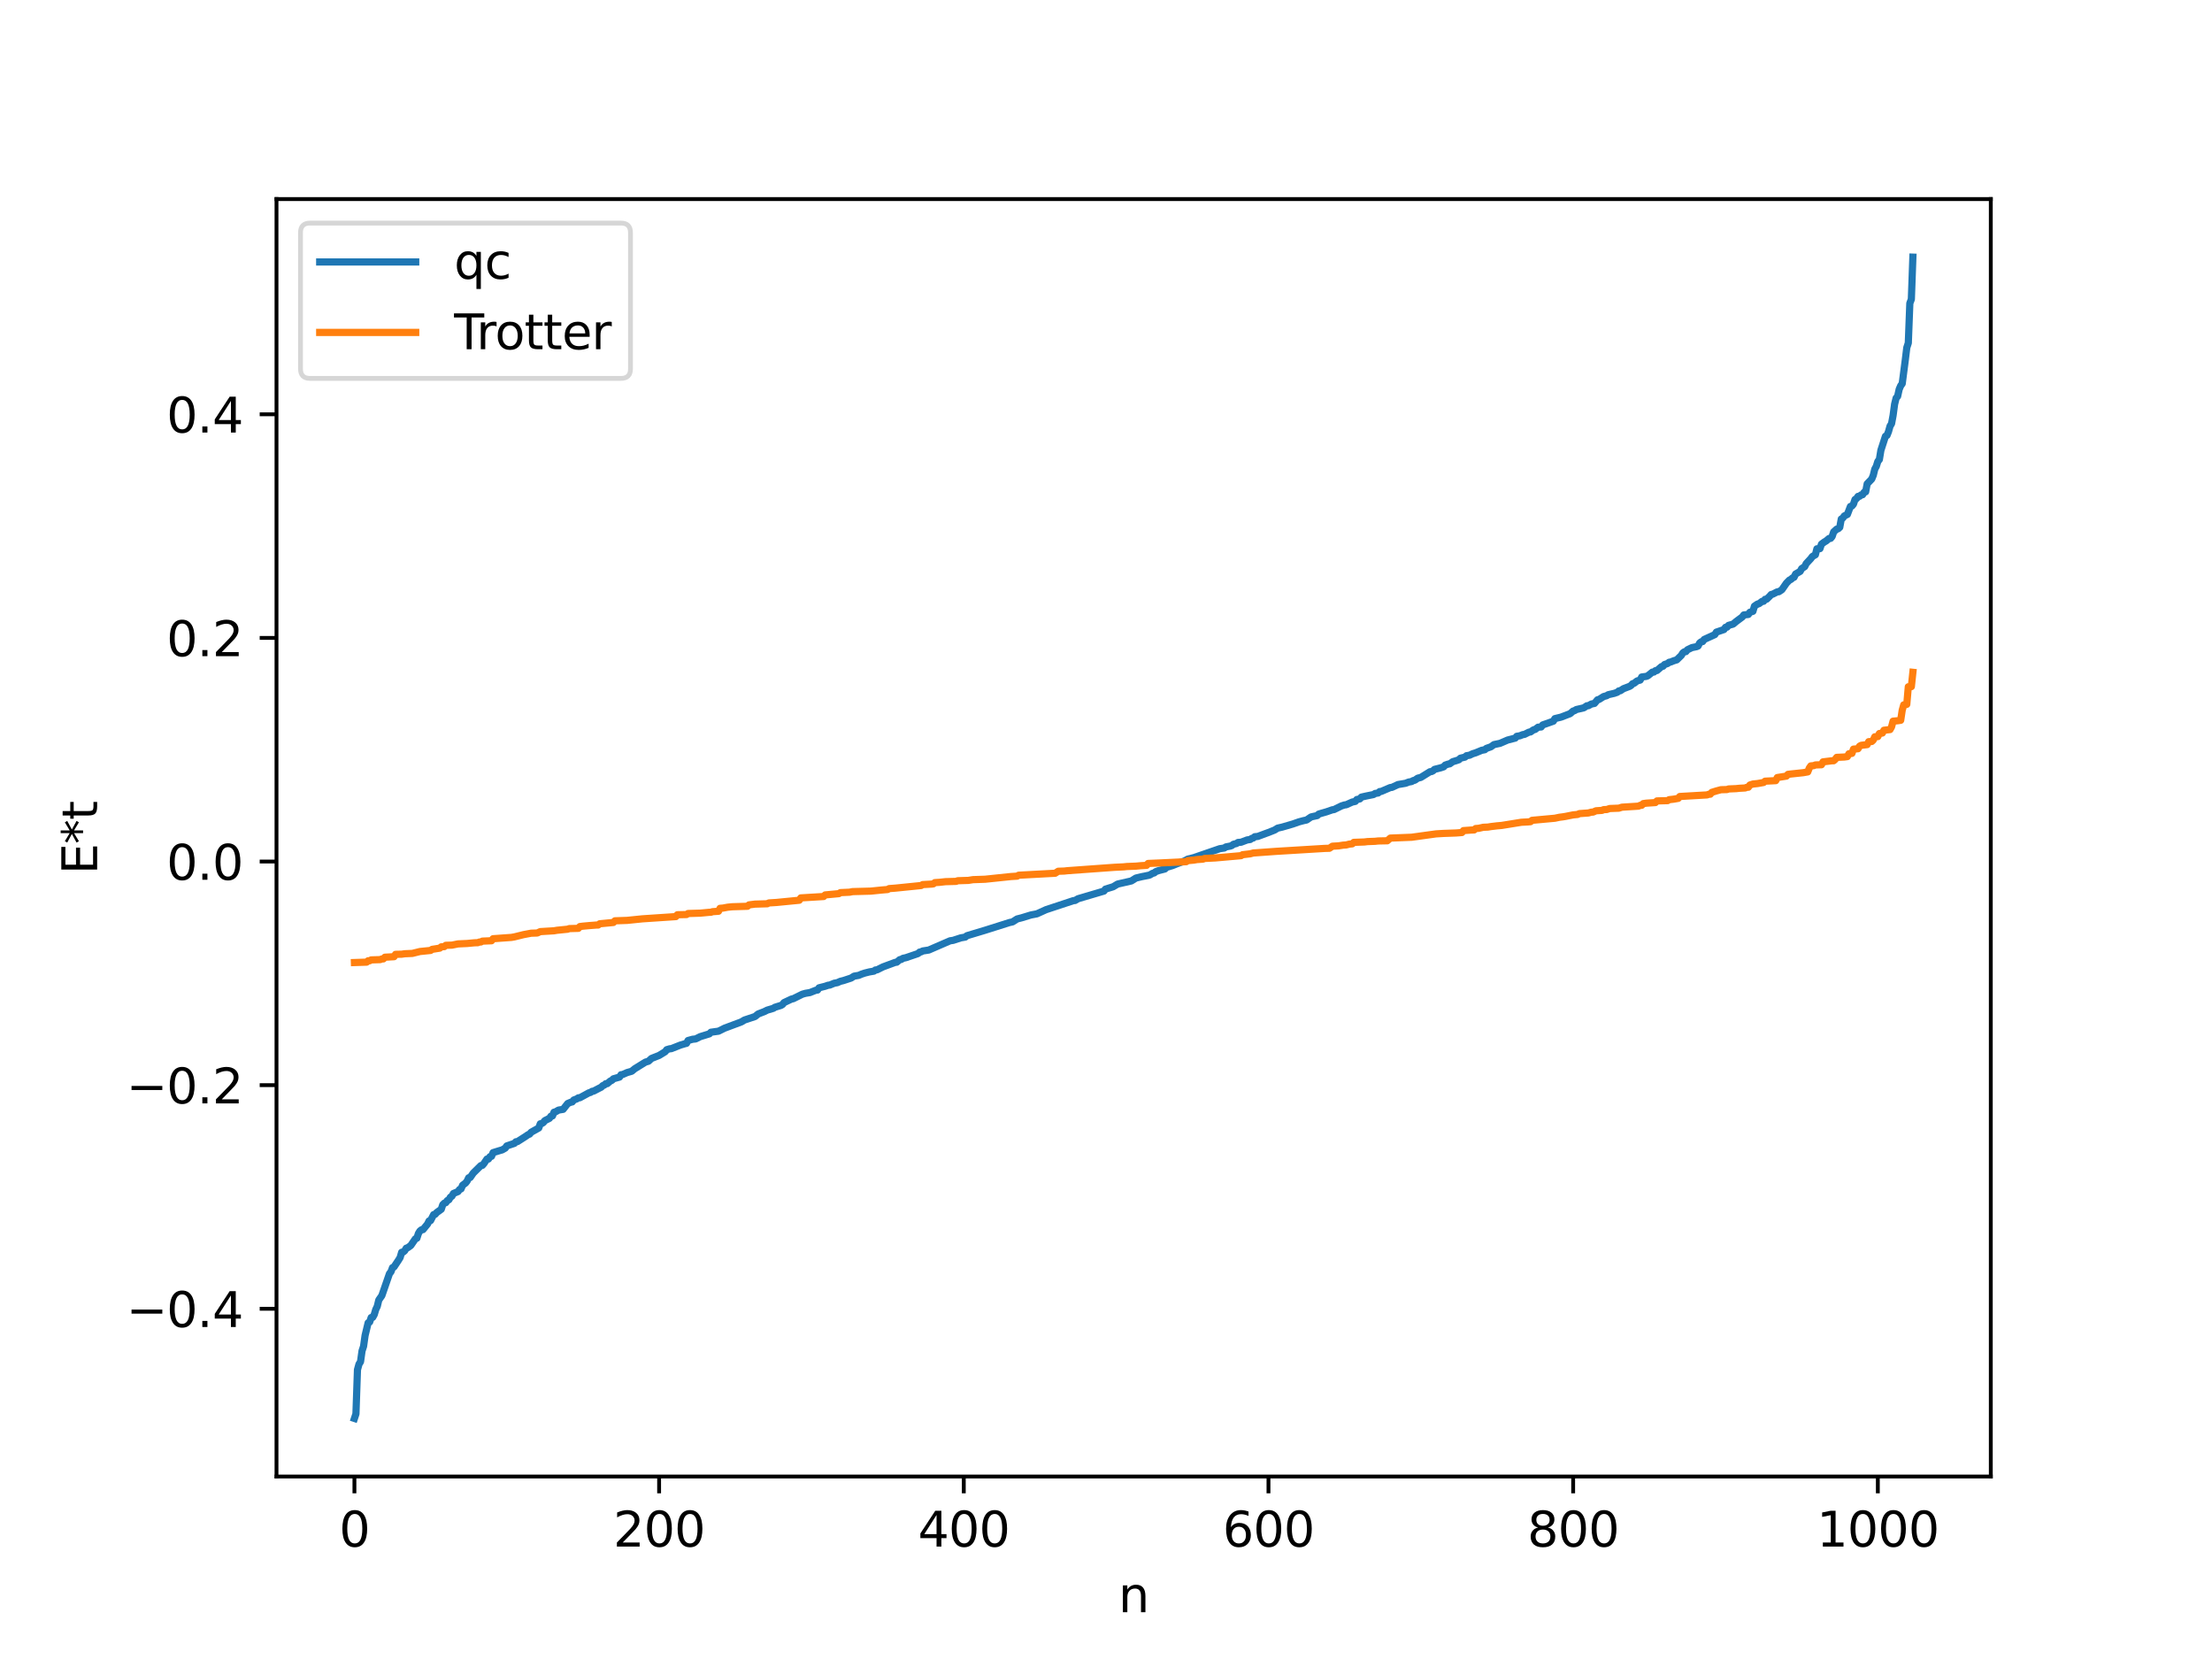 <?xml version="1.0" encoding="utf-8" standalone="no"?>
<!DOCTYPE svg PUBLIC "-//W3C//DTD SVG 1.1//EN"
  "http://www.w3.org/Graphics/SVG/1.1/DTD/svg11.dtd">
<svg xmlns:xlink="http://www.w3.org/1999/xlink" width="460.8pt" height="345.6pt" viewBox="0 0 460.8 345.6" xmlns="http://www.w3.org/2000/svg" version="1.1">
 <defs>
  <style type="text/css">*{stroke-linejoin: round; stroke-linecap: butt}</style>
 </defs>
 <g id="figure_1">
  <g id="patch_1">
   <path d="M 0 345.6 
L 460.8 345.6 
L 460.8 0 
L 0 0 
z
" style="fill: #ffffff"/>
  </g>
  <g id="axes_1">
   <g id="patch_2">
    <path d="M 57.6 307.584 
L 414.72 307.584 
L 414.72 41.472 
L 57.6 41.472 
z
" style="fill: #ffffff"/>
   </g>
   <g id="matplotlib.axis_1">
    <g id="xtick_1">
     <g id="line2d_1">
      <defs>
       <path id="m39d8420525" d="M 0 0 
L 0 3.5 
" style="stroke: #000000; stroke-width: 0.8"/>
      </defs>
      <g>
       <use xlink:href="#m39d8420525" x="73.833" y="307.584" style="stroke: #000000; stroke-width: 0.8"/>
      </g>
     </g>
     <g id="text_1">
      <!-- 0 -->
      <g transform="translate(70.651 322.182) scale(0.1 -0.1)">
       <defs>
        <path id="DejaVuSans-30" d="M 2034 4250 
Q 1547 4250 1301 3770 
Q 1056 3291 1056 2328 
Q 1056 1369 1301 889 
Q 1547 409 2034 409 
Q 2525 409 2770 889 
Q 3016 1369 3016 2328 
Q 3016 3291 2770 3770 
Q 2525 4250 2034 4250 
z
M 2034 4750 
Q 2819 4750 3233 4129 
Q 3647 3509 3647 2328 
Q 3647 1150 3233 529 
Q 2819 -91 2034 -91 
Q 1250 -91 836 529 
Q 422 1150 422 2328 
Q 422 3509 836 4129 
Q 1250 4750 2034 4750 
z
" transform="scale(0.016)"/>
       </defs>
       <use xlink:href="#DejaVuSans-30"/>
      </g>
     </g>
    </g>
    <g id="xtick_2">
     <g id="line2d_2">
      <g>
       <use xlink:href="#m39d8420525" x="137.304" y="307.584" style="stroke: #000000; stroke-width: 0.8"/>
      </g>
     </g>
     <g id="text_2">
      <!-- 200 -->
      <g transform="translate(127.76 322.182) scale(0.1 -0.1)">
       <defs>
        <path id="DejaVuSans-32" d="M 1228 531 
L 3431 531 
L 3431 0 
L 469 0 
L 469 531 
Q 828 903 1448 1529 
Q 2069 2156 2228 2338 
Q 2531 2678 2651 2914 
Q 2772 3150 2772 3378 
Q 2772 3750 2511 3984 
Q 2250 4219 1831 4219 
Q 1534 4219 1204 4116 
Q 875 4013 500 3803 
L 500 4441 
Q 881 4594 1212 4672 
Q 1544 4750 1819 4750 
Q 2544 4750 2975 4387 
Q 3406 4025 3406 3419 
Q 3406 3131 3298 2873 
Q 3191 2616 2906 2266 
Q 2828 2175 2409 1742 
Q 1991 1309 1228 531 
z
" transform="scale(0.016)"/>
       </defs>
       <use xlink:href="#DejaVuSans-32"/>
       <use xlink:href="#DejaVuSans-30" x="63.623"/>
       <use xlink:href="#DejaVuSans-30" x="127.246"/>
      </g>
     </g>
    </g>
    <g id="xtick_3">
     <g id="line2d_3">
      <g>
       <use xlink:href="#m39d8420525" x="200.775" y="307.584" style="stroke: #000000; stroke-width: 0.8"/>
      </g>
     </g>
     <g id="text_3">
      <!-- 400 -->
      <g transform="translate(191.231 322.182) scale(0.1 -0.1)">
       <defs>
        <path id="DejaVuSans-34" d="M 2419 4116 
L 825 1625 
L 2419 1625 
L 2419 4116 
z
M 2253 4666 
L 3047 4666 
L 3047 1625 
L 3713 1625 
L 3713 1100 
L 3047 1100 
L 3047 0 
L 2419 0 
L 2419 1100 
L 313 1100 
L 313 1709 
L 2253 4666 
z
" transform="scale(0.016)"/>
       </defs>
       <use xlink:href="#DejaVuSans-34"/>
       <use xlink:href="#DejaVuSans-30" x="63.623"/>
       <use xlink:href="#DejaVuSans-30" x="127.246"/>
      </g>
     </g>
    </g>
    <g id="xtick_4">
     <g id="line2d_4">
      <g>
       <use xlink:href="#m39d8420525" x="264.246" y="307.584" style="stroke: #000000; stroke-width: 0.8"/>
      </g>
     </g>
     <g id="text_4">
      <!-- 600 -->
      <g transform="translate(254.702 322.182) scale(0.1 -0.1)">
       <defs>
        <path id="DejaVuSans-36" d="M 2113 2584 
Q 1688 2584 1439 2293 
Q 1191 2003 1191 1497 
Q 1191 994 1439 701 
Q 1688 409 2113 409 
Q 2538 409 2786 701 
Q 3034 994 3034 1497 
Q 3034 2003 2786 2293 
Q 2538 2584 2113 2584 
z
M 3366 4563 
L 3366 3988 
Q 3128 4100 2886 4159 
Q 2644 4219 2406 4219 
Q 1781 4219 1451 3797 
Q 1122 3375 1075 2522 
Q 1259 2794 1537 2939 
Q 1816 3084 2150 3084 
Q 2853 3084 3261 2657 
Q 3669 2231 3669 1497 
Q 3669 778 3244 343 
Q 2819 -91 2113 -91 
Q 1303 -91 875 529 
Q 447 1150 447 2328 
Q 447 3434 972 4092 
Q 1497 4750 2381 4750 
Q 2619 4750 2861 4703 
Q 3103 4656 3366 4563 
z
" transform="scale(0.016)"/>
       </defs>
       <use xlink:href="#DejaVuSans-36"/>
       <use xlink:href="#DejaVuSans-30" x="63.623"/>
       <use xlink:href="#DejaVuSans-30" x="127.246"/>
      </g>
     </g>
    </g>
    <g id="xtick_5">
     <g id="line2d_5">
      <g>
       <use xlink:href="#m39d8420525" x="327.717" y="307.584" style="stroke: #000000; stroke-width: 0.8"/>
      </g>
     </g>
     <g id="text_5">
      <!-- 800 -->
      <g transform="translate(318.173 322.182) scale(0.1 -0.1)">
       <defs>
        <path id="DejaVuSans-38" d="M 2034 2216 
Q 1584 2216 1326 1975 
Q 1069 1734 1069 1313 
Q 1069 891 1326 650 
Q 1584 409 2034 409 
Q 2484 409 2743 651 
Q 3003 894 3003 1313 
Q 3003 1734 2745 1975 
Q 2488 2216 2034 2216 
z
M 1403 2484 
Q 997 2584 770 2862 
Q 544 3141 544 3541 
Q 544 4100 942 4425 
Q 1341 4750 2034 4750 
Q 2731 4750 3128 4425 
Q 3525 4100 3525 3541 
Q 3525 3141 3298 2862 
Q 3072 2584 2669 2484 
Q 3125 2378 3379 2068 
Q 3634 1759 3634 1313 
Q 3634 634 3220 271 
Q 2806 -91 2034 -91 
Q 1263 -91 848 271 
Q 434 634 434 1313 
Q 434 1759 690 2068 
Q 947 2378 1403 2484 
z
M 1172 3481 
Q 1172 3119 1398 2916 
Q 1625 2713 2034 2713 
Q 2441 2713 2670 2916 
Q 2900 3119 2900 3481 
Q 2900 3844 2670 4047 
Q 2441 4250 2034 4250 
Q 1625 4250 1398 4047 
Q 1172 3844 1172 3481 
z
" transform="scale(0.016)"/>
       </defs>
       <use xlink:href="#DejaVuSans-38"/>
       <use xlink:href="#DejaVuSans-30" x="63.623"/>
       <use xlink:href="#DejaVuSans-30" x="127.246"/>
      </g>
     </g>
    </g>
    <g id="xtick_6">
     <g id="line2d_6">
      <g>
       <use xlink:href="#m39d8420525" x="391.188" y="307.584" style="stroke: #000000; stroke-width: 0.8"/>
      </g>
     </g>
     <g id="text_6">
      <!-- 1000 -->
      <g transform="translate(378.463 322.182) scale(0.1 -0.1)">
       <defs>
        <path id="DejaVuSans-31" d="M 794 531 
L 1825 531 
L 1825 4091 
L 703 3866 
L 703 4441 
L 1819 4666 
L 2450 4666 
L 2450 531 
L 3481 531 
L 3481 0 
L 794 0 
L 794 531 
z
" transform="scale(0.016)"/>
       </defs>
       <use xlink:href="#DejaVuSans-31"/>
       <use xlink:href="#DejaVuSans-30" x="63.623"/>
       <use xlink:href="#DejaVuSans-30" x="127.246"/>
       <use xlink:href="#DejaVuSans-30" x="190.869"/>
      </g>
     </g>
    </g>
    <g id="text_7">
     <!-- n -->
     <g transform="translate(232.991 335.861) scale(0.1 -0.1)">
      <defs>
       <path id="DejaVuSans-6e" d="M 3513 2113 
L 3513 0 
L 2938 0 
L 2938 2094 
Q 2938 2591 2744 2837 
Q 2550 3084 2163 3084 
Q 1697 3084 1428 2787 
Q 1159 2491 1159 1978 
L 1159 0 
L 581 0 
L 581 3500 
L 1159 3500 
L 1159 2956 
Q 1366 3272 1645 3428 
Q 1925 3584 2291 3584 
Q 2894 3584 3203 3211 
Q 3513 2838 3513 2113 
z
" transform="scale(0.016)"/>
      </defs>
      <use xlink:href="#DejaVuSans-6e"/>
     </g>
    </g>
   </g>
   <g id="matplotlib.axis_2">
    <g id="ytick_1">
     <g id="line2d_7">
      <defs>
       <path id="m91e0122e75" d="M 0 0 
L -3.5 0 
" style="stroke: #000000; stroke-width: 0.8"/>
      </defs>
      <g>
       <use xlink:href="#m91e0122e75" x="57.6" y="272.641" style="stroke: #000000; stroke-width: 0.8"/>
      </g>
     </g>
     <g id="text_8">
      <!-- −0.4 -->
      <g transform="translate(26.317 276.44) scale(0.1 -0.1)">
       <defs>
        <path id="DejaVuSans-2212" d="M 678 2272 
L 4684 2272 
L 4684 1741 
L 678 1741 
L 678 2272 
z
" transform="scale(0.016)"/>
        <path id="DejaVuSans-2e" d="M 684 794 
L 1344 794 
L 1344 0 
L 684 0 
L 684 794 
z
" transform="scale(0.016)"/>
       </defs>
       <use xlink:href="#DejaVuSans-2212"/>
       <use xlink:href="#DejaVuSans-30" x="83.789"/>
       <use xlink:href="#DejaVuSans-2e" x="147.412"/>
       <use xlink:href="#DejaVuSans-34" x="179.199"/>
      </g>
     </g>
    </g>
    <g id="ytick_2">
     <g id="line2d_8">
      <g>
       <use xlink:href="#m91e0122e75" x="57.6" y="226.057" style="stroke: #000000; stroke-width: 0.8"/>
      </g>
     </g>
     <g id="text_9">
      <!-- −0.2 -->
      <g transform="translate(26.317 229.856) scale(0.1 -0.1)">
       <use xlink:href="#DejaVuSans-2212"/>
       <use xlink:href="#DejaVuSans-30" x="83.789"/>
       <use xlink:href="#DejaVuSans-2e" x="147.412"/>
       <use xlink:href="#DejaVuSans-32" x="179.199"/>
      </g>
     </g>
    </g>
    <g id="ytick_3">
     <g id="line2d_9">
      <g>
       <use xlink:href="#m91e0122e75" x="57.6" y="179.473" style="stroke: #000000; stroke-width: 0.8"/>
      </g>
     </g>
     <g id="text_10">
      <!-- 0.0 -->
      <g transform="translate(34.697 183.273) scale(0.1 -0.1)">
       <use xlink:href="#DejaVuSans-30"/>
       <use xlink:href="#DejaVuSans-2e" x="63.623"/>
       <use xlink:href="#DejaVuSans-30" x="95.41"/>
      </g>
     </g>
    </g>
    <g id="ytick_4">
     <g id="line2d_10">
      <g>
       <use xlink:href="#m91e0122e75" x="57.6" y="132.89" style="stroke: #000000; stroke-width: 0.8"/>
      </g>
     </g>
     <g id="text_11">
      <!-- 0.2 -->
      <g transform="translate(34.697 136.689) scale(0.1 -0.1)">
       <use xlink:href="#DejaVuSans-30"/>
       <use xlink:href="#DejaVuSans-2e" x="63.623"/>
       <use xlink:href="#DejaVuSans-32" x="95.41"/>
      </g>
     </g>
    </g>
    <g id="ytick_5">
     <g id="line2d_11">
      <g>
       <use xlink:href="#m91e0122e75" x="57.6" y="86.306" style="stroke: #000000; stroke-width: 0.8"/>
      </g>
     </g>
     <g id="text_12">
      <!-- 0.4 -->
      <g transform="translate(34.697 90.105) scale(0.1 -0.1)">
       <use xlink:href="#DejaVuSans-30"/>
       <use xlink:href="#DejaVuSans-2e" x="63.623"/>
       <use xlink:href="#DejaVuSans-34" x="95.41"/>
      </g>
     </g>
    </g>
    <g id="text_13">
     <!-- E*t -->
     <g transform="translate(20.238 182.148) rotate(-90) scale(0.1 -0.1)">
      <defs>
       <path id="DejaVuSans-45" d="M 628 4666 
L 3578 4666 
L 3578 4134 
L 1259 4134 
L 1259 2753 
L 3481 2753 
L 3481 2222 
L 1259 2222 
L 1259 531 
L 3634 531 
L 3634 0 
L 628 0 
L 628 4666 
z
" transform="scale(0.016)"/>
       <path id="DejaVuSans-2a" d="M 3009 3897 
L 1888 3291 
L 3009 2681 
L 2828 2375 
L 1778 3009 
L 1778 1831 
L 1422 1831 
L 1422 3009 
L 372 2375 
L 191 2681 
L 1313 3291 
L 191 3897 
L 372 4206 
L 1422 3572 
L 1422 4750 
L 1778 4750 
L 1778 3572 
L 2828 4206 
L 3009 3897 
z
" transform="scale(0.016)"/>
       <path id="DejaVuSans-74" d="M 1172 4494 
L 1172 3500 
L 2356 3500 
L 2356 3053 
L 1172 3053 
L 1172 1153 
Q 1172 725 1289 603 
Q 1406 481 1766 481 
L 2356 481 
L 2356 0 
L 1766 0 
Q 1100 0 847 248 
Q 594 497 594 1153 
L 594 3053 
L 172 3053 
L 172 3500 
L 594 3500 
L 594 4494 
L 1172 4494 
z
" transform="scale(0.016)"/>
      </defs>
      <use xlink:href="#DejaVuSans-45"/>
      <use xlink:href="#DejaVuSans-2a" x="63.184"/>
      <use xlink:href="#DejaVuSans-74" x="113.184"/>
     </g>
    </g>
   </g>
   <g id="line2d_12">
    <path d="M 73.833 295.488 
L 74.15 294.532 
L 74.467 285.343 
L 74.785 284.18 
L 75.102 283.68 
L 75.42 281.416 
L 75.737 280.455 
L 76.054 278.202 
L 76.689 275.571 
L 77.006 275.403 
L 77.324 274.465 
L 77.641 274.427 
L 77.958 273.866 
L 78.276 272.794 
L 78.593 272.129 
L 78.91 270.819 
L 79.545 269.905 
L 81.132 265.328 
L 81.449 264.925 
L 81.767 264.07 
L 82.084 263.917 
L 83.036 262.483 
L 83.353 261.967 
L 83.671 260.873 
L 83.988 260.827 
L 84.305 260.563 
L 84.623 260.02 
L 84.94 259.921 
L 85.575 259.457 
L 86.527 258.07 
L 86.844 257.948 
L 87.162 256.958 
L 87.479 256.442 
L 87.796 256.191 
L 88.114 256.152 
L 89.066 254.988 
L 89.383 254.338 
L 89.7 254.267 
L 90.335 253.025 
L 90.653 252.963 
L 90.97 252.599 
L 91.922 251.91 
L 92.239 250.957 
L 92.557 250.641 
L 92.874 250.538 
L 93.191 250.093 
L 93.509 249.937 
L 93.826 249.394 
L 94.143 249.193 
L 94.461 248.622 
L 95.413 248.231 
L 95.73 247.788 
L 96.048 247.667 
L 96.365 246.914 
L 97 246.434 
L 97.317 246.025 
L 97.634 245.353 
L 97.952 245.295 
L 98.586 244.379 
L 100.173 242.815 
L 100.491 242.762 
L 100.808 242.391 
L 101.443 241.45 
L 101.76 241.445 
L 102.077 240.953 
L 102.395 240.88 
L 102.712 240.114 
L 103.981 239.721 
L 104.616 239.539 
L 105.251 239.176 
L 105.568 238.717 
L 107.155 238.184 
L 107.472 237.852 
L 107.79 237.821 
L 108.424 237.419 
L 109.377 236.81 
L 110.011 236.377 
L 110.329 236.253 
L 110.646 235.868 
L 112.233 234.98 
L 112.55 234.109 
L 112.867 234.051 
L 113.185 233.847 
L 113.502 233.445 
L 114.454 232.972 
L 114.772 232.523 
L 115.089 232.471 
L 115.406 231.696 
L 115.724 231.616 
L 116.358 231.25 
L 117.31 231.096 
L 118.262 229.885 
L 118.897 229.614 
L 119.215 229.546 
L 119.532 229.149 
L 120.167 228.913 
L 120.484 228.697 
L 120.801 228.68 
L 122.705 227.641 
L 123.023 227.573 
L 123.34 227.345 
L 123.658 227.299 
L 124.927 226.637 
L 125.244 226.486 
L 125.562 226.159 
L 125.879 226.047 
L 126.196 225.752 
L 126.514 225.738 
L 127.148 225.194 
L 127.466 225.062 
L 127.783 224.733 
L 129.053 224.38 
L 129.37 223.885 
L 129.687 223.85 
L 130.639 223.434 
L 131.591 223.163 
L 132.226 222.641 
L 134.448 221.265 
L 135.082 221.073 
L 135.717 220.493 
L 137.304 219.867 
L 138.573 219.089 
L 138.891 218.672 
L 139.525 218.48 
L 139.843 218.456 
L 141.747 217.704 
L 142.699 217.421 
L 143.016 217.345 
L 143.334 216.757 
L 144.286 216.496 
L 144.92 216.427 
L 145.872 215.954 
L 147.777 215.367 
L 148.094 215.033 
L 149.681 214.814 
L 150.95 214.184 
L 154.441 212.879 
L 155.076 212.495 
L 157.297 211.756 
L 157.932 211.233 
L 159.201 210.742 
L 159.836 210.424 
L 161.105 210.049 
L 161.423 209.835 
L 162.692 209.445 
L 163.01 209.254 
L 163.327 208.859 
L 164.914 208.111 
L 165.231 208.057 
L 167.135 207.114 
L 167.77 206.93 
L 168.722 206.77 
L 169.991 206.271 
L 170.309 206.246 
L 170.626 205.778 
L 171.896 205.456 
L 172.53 205.238 
L 172.848 205.21 
L 173.8 204.819 
L 174.434 204.706 
L 175.069 204.424 
L 175.704 204.269 
L 177.291 203.748 
L 177.925 203.349 
L 178.877 203.189 
L 179.512 202.921 
L 180.147 202.708 
L 181.099 202.47 
L 182.051 202.306 
L 182.368 202.063 
L 182.686 202.044 
L 183.955 201.415 
L 186.494 200.477 
L 186.811 200.442 
L 187.446 199.911 
L 187.763 199.864 
L 188.081 199.642 
L 188.715 199.504 
L 191.254 198.641 
L 191.572 198.339 
L 191.889 198.294 
L 192.206 198.109 
L 193.476 197.911 
L 197.919 195.985 
L 198.553 195.893 
L 200.14 195.377 
L 201.092 195.21 
L 201.41 194.931 
L 205.218 193.787 
L 210.296 192.181 
L 210.93 192.046 
L 211.882 191.437 
L 212.834 191.194 
L 214.739 190.611 
L 216.008 190.366 
L 217.912 189.501 
L 223.624 187.613 
L 223.942 187.593 
L 224.577 187.222 
L 229.972 185.629 
L 230.289 185.218 
L 231.876 184.732 
L 232.828 184.167 
L 235.684 183.515 
L 236.636 182.916 
L 237.905 182.613 
L 238.54 182.493 
L 239.492 182.287 
L 240.127 181.92 
L 240.444 181.846 
L 240.762 181.577 
L 241.396 181.351 
L 242.666 181.027 
L 242.983 180.692 
L 244.253 180.316 
L 245.205 179.926 
L 246.157 179.575 
L 246.791 179.327 
L 247.426 178.978 
L 248.696 178.658 
L 254.091 176.801 
L 255.043 176.66 
L 255.36 176.431 
L 256.312 176.248 
L 256.629 176.126 
L 256.947 175.873 
L 257.581 175.719 
L 257.899 175.5 
L 258.534 175.452 
L 259.803 174.974 
L 260.438 174.883 
L 260.755 174.654 
L 261.072 174.575 
L 261.39 174.303 
L 262.024 174.243 
L 263.611 173.651 
L 264.246 173.421 
L 265.515 172.915 
L 266.15 172.518 
L 267.102 172.302 
L 269.324 171.654 
L 270.593 171.208 
L 271.545 170.954 
L 272.18 170.822 
L 273.132 170.177 
L 274.401 169.899 
L 274.719 169.588 
L 275.353 169.398 
L 276.305 169.126 
L 277.575 168.688 
L 277.892 168.655 
L 279.479 167.878 
L 280.114 167.679 
L 280.431 167.649 
L 281.7 167.08 
L 282.335 166.944 
L 282.653 166.555 
L 283.287 166.422 
L 283.605 166.05 
L 284.557 165.835 
L 286.143 165.513 
L 286.461 165.293 
L 287.096 165.193 
L 287.413 164.898 
L 287.73 164.873 
L 289.634 164.056 
L 289.952 164.032 
L 291.221 163.44 
L 292.808 163.168 
L 293.443 162.92 
L 294.077 162.806 
L 294.395 162.605 
L 294.712 162.544 
L 295.347 162.106 
L 295.981 161.953 
L 297.886 160.767 
L 298.203 160.734 
L 298.52 160.574 
L 298.838 160.274 
L 300.107 159.955 
L 300.742 159.744 
L 301.059 159.385 
L 301.694 159.17 
L 302.011 159.119 
L 302.646 158.668 
L 303.281 158.483 
L 303.915 158.269 
L 304.233 157.942 
L 305.185 157.718 
L 305.502 157.427 
L 306.137 157.327 
L 306.772 157.019 
L 307.406 156.825 
L 308.676 156.3 
L 309.31 156.182 
L 309.628 155.907 
L 310.58 155.574 
L 311.215 155.114 
L 312.484 154.848 
L 314.071 154.162 
L 315.658 153.757 
L 315.975 153.383 
L 316.61 153.282 
L 317.244 153.028 
L 317.562 152.996 
L 318.514 152.518 
L 318.831 152.479 
L 319.466 152.027 
L 319.783 151.964 
L 320.418 151.486 
L 321.053 151.444 
L 321.37 151.018 
L 322.005 150.797 
L 323.591 150.236 
L 323.909 149.701 
L 325.178 149.395 
L 327.082 148.668 
L 327.717 148.121 
L 328.034 148.035 
L 328.352 147.818 
L 329.939 147.453 
L 330.573 147.025 
L 330.891 147.008 
L 331.525 146.658 
L 332.16 146.535 
L 332.795 145.776 
L 333.112 145.708 
L 334.064 145.102 
L 334.699 144.93 
L 335.016 144.723 
L 336.286 144.432 
L 336.92 144.209 
L 337.238 143.927 
L 337.555 143.888 
L 338.19 143.468 
L 339.459 142.985 
L 339.777 142.793 
L 340.094 142.435 
L 340.411 142.345 
L 341.046 141.847 
L 341.681 141.672 
L 341.998 141.03 
L 342.95 140.903 
L 343.267 140.779 
L 344.22 140.013 
L 344.537 140.001 
L 344.854 139.719 
L 345.172 139.683 
L 346.124 138.865 
L 346.441 138.792 
L 346.758 138.431 
L 347.393 138.22 
L 347.71 137.964 
L 348.028 137.912 
L 348.662 137.65 
L 349.297 137.459 
L 350.249 136.532 
L 350.567 136.008 
L 350.884 135.787 
L 351.201 135.747 
L 351.519 135.361 
L 352.471 134.906 
L 353.423 134.713 
L 353.74 134.575 
L 354.058 133.955 
L 354.375 133.707 
L 354.692 133.654 
L 355.01 133.21 
L 357.231 132.199 
L 357.548 131.684 
L 359.135 131.146 
L 359.453 130.677 
L 359.77 130.65 
L 360.087 130.276 
L 361.039 130.01 
L 361.674 129.477 
L 362.626 128.766 
L 362.943 128.535 
L 363.261 128.105 
L 364.213 128 
L 364.53 127.546 
L 365.165 127.351 
L 365.482 126.271 
L 366.117 125.839 
L 366.434 125.76 
L 367.069 125.279 
L 367.386 125.256 
L 367.704 124.842 
L 368.021 124.823 
L 368.656 124.205 
L 368.973 123.844 
L 369.291 123.777 
L 370.243 123.29 
L 370.56 123.268 
L 371.195 122.851 
L 372.147 121.479 
L 372.781 120.833 
L 373.099 120.698 
L 373.416 120.384 
L 373.734 120.257 
L 374.051 119.58 
L 375.003 119.032 
L 375.32 118.449 
L 375.955 118.038 
L 376.272 117.398 
L 377.224 116.374 
L 377.542 115.935 
L 378.177 115.565 
L 378.494 114.324 
L 379.129 114.291 
L 379.446 113.35 
L 380.081 112.884 
L 380.398 112.707 
L 381.033 112.173 
L 381.35 112.151 
L 381.667 111.766 
L 381.985 110.806 
L 382.62 110.228 
L 382.937 110.139 
L 383.254 109.849 
L 383.572 108.121 
L 383.889 107.923 
L 384.206 107.478 
L 384.841 107.17 
L 385.476 105.501 
L 385.793 105.405 
L 386.11 105.02 
L 386.428 104.058 
L 386.745 103.866 
L 387.062 103.405 
L 387.38 103.386 
L 387.697 103.1 
L 388.015 103.059 
L 388.332 102.55 
L 388.649 102.459 
L 388.967 100.784 
L 389.919 99.789 
L 390.236 99.019 
L 390.553 97.723 
L 390.871 97.144 
L 391.188 96.118 
L 391.505 95.731 
L 391.823 93.802 
L 392.775 90.872 
L 393.092 90.711 
L 393.41 89.914 
L 393.727 88.773 
L 394.044 88.257 
L 394.362 86.558 
L 394.679 84.207 
L 394.996 82.923 
L 395.314 82.549 
L 395.631 81.104 
L 395.948 80.357 
L 396.266 79.919 
L 396.9 75.044 
L 397.218 72.426 
L 397.535 71.455 
L 397.853 63.176 
L 398.17 62.347 
L 398.487 53.568 
L 398.487 53.568 
" clip-path="url(#p028a1f281e)" style="fill: none; stroke: #1f77b4; stroke-width: 1.5; stroke-linecap: square"/>
   </g>
   <g id="line2d_13">
    <path d="M 73.833 200.515 
L 76.372 200.432 
L 76.689 200.145 
L 77.006 200.145 
L 77.324 199.964 
L 79.228 199.905 
L 79.545 199.757 
L 79.862 199.757 
L 80.18 199.405 
L 82.084 199.299 
L 82.401 198.806 
L 83.671 198.777 
L 84.305 198.683 
L 85.892 198.613 
L 87.479 198.219 
L 89.7 197.993 
L 90.018 197.767 
L 91.605 197.516 
L 91.922 197.246 
L 92.557 197.198 
L 92.874 196.926 
L 94.143 196.888 
L 95.413 196.632 
L 97.317 196.545 
L 98.904 196.395 
L 99.539 196.385 
L 99.856 196.235 
L 100.173 196.235 
L 100.491 196.054 
L 102.395 195.975 
L 102.712 195.553 
L 106.52 195.281 
L 107.155 195.172 
L 109.059 194.702 
L 110.646 194.404 
L 111.915 194.362 
L 112.55 194.071 
L 115.406 193.902 
L 116.041 193.791 
L 118.262 193.569 
L 118.58 193.444 
L 120.484 193.392 
L 120.801 193.017 
L 121.436 192.938 
L 122.705 192.82 
L 124.292 192.698 
L 124.61 192.698 
L 124.927 192.438 
L 127.783 192.167 
L 128.1 191.822 
L 130.639 191.734 
L 133.813 191.41 
L 140.795 190.943 
L 141.112 190.558 
L 143.016 190.514 
L 143.334 190.3 
L 145.872 190.225 
L 147.777 190.047 
L 148.094 190.047 
L 148.411 189.923 
L 149.681 189.832 
L 149.998 189.22 
L 150.633 189.168 
L 151.585 188.988 
L 152.537 188.893 
L 155.71 188.795 
L 156.028 188.503 
L 157.297 188.344 
L 159.836 188.271 
L 160.153 188.098 
L 161.74 188.001 
L 166.5 187.536 
L 166.818 187.049 
L 171.578 186.761 
L 171.896 186.429 
L 174.752 186.163 
L 175.069 185.949 
L 176.973 185.865 
L 177.608 185.738 
L 181.416 185.637 
L 183.638 185.408 
L 184.907 185.303 
L 185.224 185.113 
L 186.494 185.018 
L 191.889 184.471 
L 192.206 184.277 
L 194.11 184.169 
L 194.428 184.124 
L 194.745 183.865 
L 195.697 183.807 
L 196.967 183.667 
L 199.188 183.607 
L 199.505 183.471 
L 201.727 183.403 
L 202.679 183.249 
L 205.218 183.161 
L 210.613 182.597 
L 211.882 182.52 
L 212.2 182.324 
L 219.816 181.912 
L 220.451 181.497 
L 221.72 181.456 
L 222.355 181.382 
L 232.193 180.673 
L 234.097 180.581 
L 234.732 180.512 
L 236.636 180.436 
L 237.588 180.346 
L 238.858 180.268 
L 239.175 179.875 
L 241.714 179.768 
L 247.109 179.509 
L 247.426 179.285 
L 248.696 179.176 
L 249.33 179.063 
L 250.6 178.977 
L 250.917 178.835 
L 253.139 178.726 
L 258.534 178.252 
L 258.851 178.051 
L 260.438 177.866 
L 261.072 177.695 
L 265.833 177.353 
L 275.988 176.737 
L 276.94 176.711 
L 277.575 176.28 
L 278.844 176.209 
L 279.796 176.058 
L 280.431 176.018 
L 281.066 175.85 
L 281.7 175.786 
L 282.018 175.48 
L 284.239 175.398 
L 284.874 175.318 
L 286.461 175.259 
L 287.096 175.188 
L 289 175.15 
L 289.634 174.591 
L 294.077 174.413 
L 299.155 173.711 
L 300.742 173.616 
L 303.281 173.527 
L 304.55 173.431 
L 304.867 173.03 
L 306.454 172.915 
L 307.089 172.89 
L 307.406 172.596 
L 308.041 172.553 
L 308.993 172.338 
L 309.945 172.297 
L 310.58 172.192 
L 311.849 172.039 
L 312.801 171.957 
L 316.927 171.292 
L 318.196 171.226 
L 318.831 171.171 
L 319.148 170.889 
L 323.909 170.453 
L 324.861 170.251 
L 325.496 170.172 
L 326.13 170.072 
L 327.717 169.754 
L 328.669 169.663 
L 328.986 169.493 
L 330.891 169.358 
L 331.525 169.183 
L 331.843 169.183 
L 332.477 168.9 
L 333.747 168.816 
L 334.064 168.657 
L 334.699 168.64 
L 335.334 168.429 
L 337.238 168.358 
L 337.872 168.154 
L 341.363 167.933 
L 341.681 167.758 
L 341.998 167.758 
L 342.315 167.408 
L 342.95 167.315 
L 344.854 167.189 
L 345.172 166.846 
L 347.393 166.787 
L 347.71 166.587 
L 348.662 166.479 
L 349.615 166.311 
L 349.932 165.923 
L 355.644 165.591 
L 355.962 165.451 
L 356.279 165.451 
L 356.596 165.063 
L 357.548 164.768 
L 358.5 164.513 
L 359.77 164.479 
L 360.087 164.352 
L 361.674 164.285 
L 362.309 164.216 
L 363.578 164.145 
L 363.896 163.998 
L 364.213 163.998 
L 364.53 163.532 
L 365.165 163.33 
L 366.117 163.229 
L 367.386 163.007 
L 367.704 162.733 
L 369.925 162.623 
L 370.243 161.978 
L 372.147 161.676 
L 372.464 161.313 
L 373.099 161.235 
L 375.638 160.966 
L 376.59 160.798 
L 376.907 160.006 
L 377.224 159.555 
L 377.859 159.49 
L 378.177 159.351 
L 379.446 159.309 
L 379.763 158.71 
L 381.667 158.476 
L 381.985 158.476 
L 382.302 158.199 
L 382.62 157.773 
L 384.206 157.701 
L 384.841 157.614 
L 385.158 157.023 
L 385.793 156.943 
L 386.11 156.055 
L 387.062 155.975 
L 387.38 155.45 
L 387.697 155.265 
L 388.967 155.116 
L 389.284 154.502 
L 389.919 154.466 
L 390.236 154.17 
L 390.553 153.487 
L 391.188 153.446 
L 391.505 152.807 
L 392.14 152.705 
L 392.458 152.124 
L 393.727 151.985 
L 394.044 151.425 
L 394.362 150.232 
L 395.314 150.145 
L 395.948 150.051 
L 396.266 147.95 
L 396.583 146.834 
L 397.218 146.729 
L 397.535 143.067 
L 398.17 143.042 
L 398.487 140.054 
L 398.487 140.054 
" clip-path="url(#p028a1f281e)" style="fill: none; stroke: #ff7f0e; stroke-width: 1.5; stroke-linecap: square"/>
   </g>
   <g id="patch_3">
    <path d="M 57.6 307.584 
L 57.6 41.472 
" style="fill: none; stroke: #000000; stroke-width: 0.8; stroke-linejoin: miter; stroke-linecap: square"/>
   </g>
   <g id="patch_4">
    <path d="M 414.72 307.584 
L 414.72 41.472 
" style="fill: none; stroke: #000000; stroke-width: 0.8; stroke-linejoin: miter; stroke-linecap: square"/>
   </g>
   <g id="patch_5">
    <path d="M 57.6 307.584 
L 414.72 307.584 
" style="fill: none; stroke: #000000; stroke-width: 0.8; stroke-linejoin: miter; stroke-linecap: square"/>
   </g>
   <g id="patch_6">
    <path d="M 57.6 41.472 
L 414.72 41.472 
" style="fill: none; stroke: #000000; stroke-width: 0.8; stroke-linejoin: miter; stroke-linecap: square"/>
   </g>
   <g id="legend_1">
    <g id="patch_7">
     <path d="M 64.6 78.828 
L 129.342 78.828 
Q 131.342 78.828 131.342 76.828 
L 131.342 48.472 
Q 131.342 46.472 129.342 46.472 
L 64.6 46.472 
Q 62.6 46.472 62.6 48.472 
L 62.6 76.828 
Q 62.6 78.828 64.6 78.828 
z
" style="fill: #ffffff; opacity: 0.8; stroke: #cccccc; stroke-linejoin: miter"/>
    </g>
    <g id="line2d_14">
     <path d="M 66.6 54.57 
L 76.6 54.57 
L 86.6 54.57 
" style="fill: none; stroke: #1f77b4; stroke-width: 1.5; stroke-linecap: square"/>
    </g>
    <g id="text_14">
     <!-- qc -->
     <g transform="translate(94.6 58.07) scale(0.1 -0.1)">
      <defs>
       <path id="DejaVuSans-71" d="M 947 1747 
Q 947 1113 1208 752 
Q 1469 391 1925 391 
Q 2381 391 2643 752 
Q 2906 1113 2906 1747 
Q 2906 2381 2643 2742 
Q 2381 3103 1925 3103 
Q 1469 3103 1208 2742 
Q 947 2381 947 1747 
z
M 2906 525 
Q 2725 213 2448 61 
Q 2172 -91 1784 -91 
Q 1150 -91 751 415 
Q 353 922 353 1747 
Q 353 2572 751 3078 
Q 1150 3584 1784 3584 
Q 2172 3584 2448 3432 
Q 2725 3281 2906 2969 
L 2906 3500 
L 3481 3500 
L 3481 -1331 
L 2906 -1331 
L 2906 525 
z
" transform="scale(0.016)"/>
       <path id="DejaVuSans-63" d="M 3122 3366 
L 3122 2828 
Q 2878 2963 2633 3030 
Q 2388 3097 2138 3097 
Q 1578 3097 1268 2742 
Q 959 2388 959 1747 
Q 959 1106 1268 751 
Q 1578 397 2138 397 
Q 2388 397 2633 464 
Q 2878 531 3122 666 
L 3122 134 
Q 2881 22 2623 -34 
Q 2366 -91 2075 -91 
Q 1284 -91 818 406 
Q 353 903 353 1747 
Q 353 2603 823 3093 
Q 1294 3584 2113 3584 
Q 2378 3584 2631 3529 
Q 2884 3475 3122 3366 
z
" transform="scale(0.016)"/>
      </defs>
      <use xlink:href="#DejaVuSans-71"/>
      <use xlink:href="#DejaVuSans-63" x="63.477"/>
     </g>
    </g>
    <g id="line2d_15">
     <path d="M 66.6 69.249 
L 76.6 69.249 
L 86.6 69.249 
" style="fill: none; stroke: #ff7f0e; stroke-width: 1.5; stroke-linecap: square"/>
    </g>
    <g id="text_15">
     <!-- Trotter -->
     <g transform="translate(94.6 72.749) scale(0.1 -0.1)">
      <defs>
       <path id="DejaVuSans-54" d="M -19 4666 
L 3928 4666 
L 3928 4134 
L 2272 4134 
L 2272 0 
L 1638 0 
L 1638 4134 
L -19 4134 
L -19 4666 
z
" transform="scale(0.016)"/>
       <path id="DejaVuSans-72" d="M 2631 2963 
Q 2534 3019 2420 3045 
Q 2306 3072 2169 3072 
Q 1681 3072 1420 2755 
Q 1159 2438 1159 1844 
L 1159 0 
L 581 0 
L 581 3500 
L 1159 3500 
L 1159 2956 
Q 1341 3275 1631 3429 
Q 1922 3584 2338 3584 
Q 2397 3584 2469 3576 
Q 2541 3569 2628 3553 
L 2631 2963 
z
" transform="scale(0.016)"/>
       <path id="DejaVuSans-6f" d="M 1959 3097 
Q 1497 3097 1228 2736 
Q 959 2375 959 1747 
Q 959 1119 1226 758 
Q 1494 397 1959 397 
Q 2419 397 2687 759 
Q 2956 1122 2956 1747 
Q 2956 2369 2687 2733 
Q 2419 3097 1959 3097 
z
M 1959 3584 
Q 2709 3584 3137 3096 
Q 3566 2609 3566 1747 
Q 3566 888 3137 398 
Q 2709 -91 1959 -91 
Q 1206 -91 779 398 
Q 353 888 353 1747 
Q 353 2609 779 3096 
Q 1206 3584 1959 3584 
z
" transform="scale(0.016)"/>
       <path id="DejaVuSans-65" d="M 3597 1894 
L 3597 1613 
L 953 1613 
Q 991 1019 1311 708 
Q 1631 397 2203 397 
Q 2534 397 2845 478 
Q 3156 559 3463 722 
L 3463 178 
Q 3153 47 2828 -22 
Q 2503 -91 2169 -91 
Q 1331 -91 842 396 
Q 353 884 353 1716 
Q 353 2575 817 3079 
Q 1281 3584 2069 3584 
Q 2775 3584 3186 3129 
Q 3597 2675 3597 1894 
z
M 3022 2063 
Q 3016 2534 2758 2815 
Q 2500 3097 2075 3097 
Q 1594 3097 1305 2825 
Q 1016 2553 972 2059 
L 3022 2063 
z
" transform="scale(0.016)"/>
      </defs>
      <use xlink:href="#DejaVuSans-54"/>
      <use xlink:href="#DejaVuSans-72" x="46.334"/>
      <use xlink:href="#DejaVuSans-6f" x="85.197"/>
      <use xlink:href="#DejaVuSans-74" x="146.379"/>
      <use xlink:href="#DejaVuSans-74" x="185.588"/>
      <use xlink:href="#DejaVuSans-65" x="224.797"/>
      <use xlink:href="#DejaVuSans-72" x="286.32"/>
     </g>
    </g>
   </g>
  </g>
 </g>
 <defs>
  <clipPath id="p028a1f281e">
   <rect x="57.6" y="41.472" width="357.12" height="266.112"/>
  </clipPath>
 </defs>
</svg>

